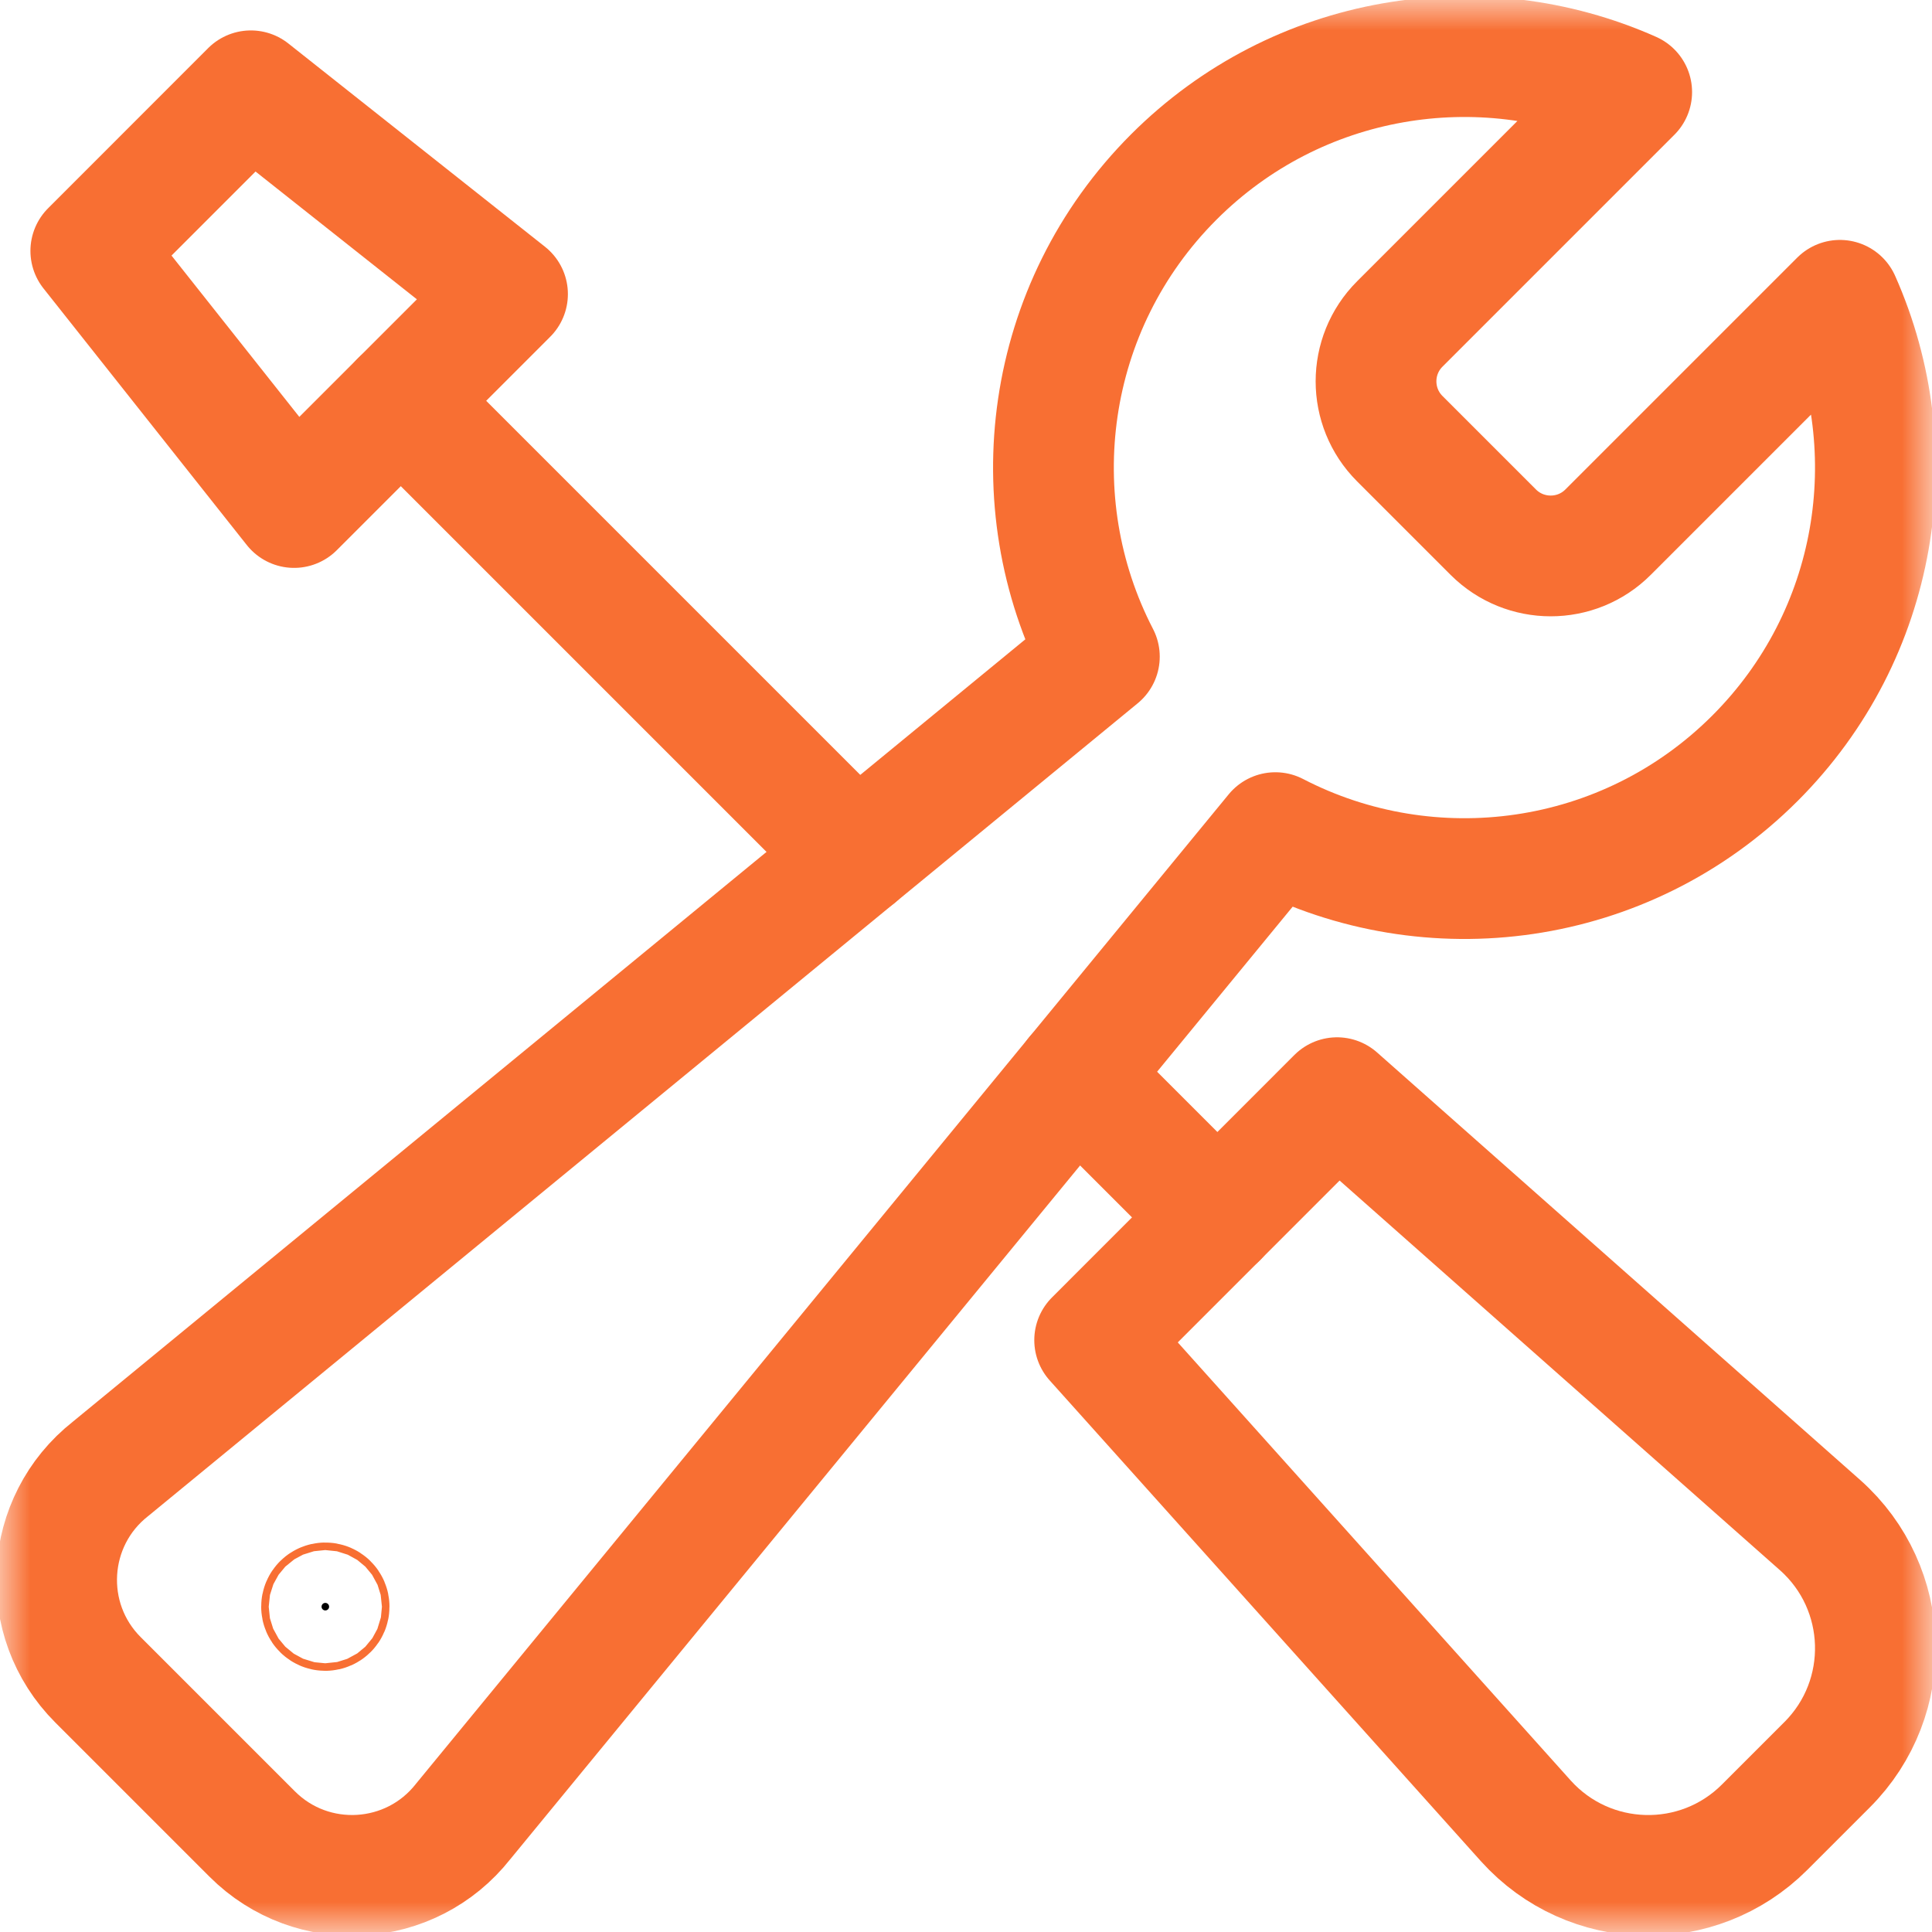 <svg width="32" height="32" viewBox="0 0 32 32" fill="none" xmlns="http://www.w3.org/2000/svg">
<g clip-path="url(#clip0_43_645)">
<mask id="mask0_43_645" style="mask-type:luminance" maskUnits="userSpaceOnUse" x="0" y="0" width="32" height="33">
<path d="M0 0H32V32H0V0Z" fill="white"/>
</mask>
<g mask="url(#mask0_43_645)">
<path d="M5.388 26.549C5.354 26.549 5.326 26.577 5.326 26.612C5.326 26.646 5.354 26.674 5.388 26.674C5.423 26.674 5.451 26.646 5.451 26.612C5.451 26.577 5.423 26.549 5.388 26.549Z" fill="black" stroke="#F86F33" stroke-width="2"/>
<path d="M21.124 13.791L7.672 30.168C6.805 31.271 5.169 31.369 4.177 30.377L1.623 27.823C0.631 26.831 0.729 25.195 1.832 24.328L18.209 10.876C16.881 8.313 17.292 5.082 19.442 2.931C21.493 0.881 24.526 0.412 27.026 1.525L23.185 5.366C22.66 5.891 22.66 6.741 23.185 7.266L24.734 8.815C25.259 9.339 26.11 9.339 26.634 8.815L30.475 4.974C31.588 7.474 31.119 10.507 29.069 12.558C26.918 14.709 23.687 15.12 21.124 13.791Z" stroke="#F86F33" stroke-width="2" stroke-miterlimit="10" stroke-linecap="round" stroke-linejoin="round"/>
<path d="M30.148 25.262C31.32 26.305 31.373 28.119 30.263 29.229L29.228 30.264C28.123 31.369 26.319 31.321 25.273 30.16L18.131 22.197L22.146 18.181L30.148 25.262Z" stroke="#F86F33" stroke-width="2" stroke-miterlimit="10" stroke-linecap="round" stroke-linejoin="round"/>
<path d="M14.183 14.183L6.639 6.639" stroke="#F86F33" stroke-width="2" stroke-miterlimit="10" stroke-linecap="round" stroke-linejoin="round"/>
<path d="M20.164 20.164L17.817 17.817" stroke="#F86F33" stroke-width="2" stroke-miterlimit="10" stroke-linecap="round" stroke-linejoin="round"/>
<path d="M4.155 1.504L1.504 4.156L4.871 8.406L8.406 4.871L4.155 1.504Z" stroke="#F86F33" stroke-width="2" stroke-miterlimit="10" stroke-linecap="round" stroke-linejoin="round"/>
</g>
</g>
<defs>
<clipPath id="clip0_43_645">
<rect width="32" height="32" fill="white"/>
</clipPath>
</defs>
</svg>
